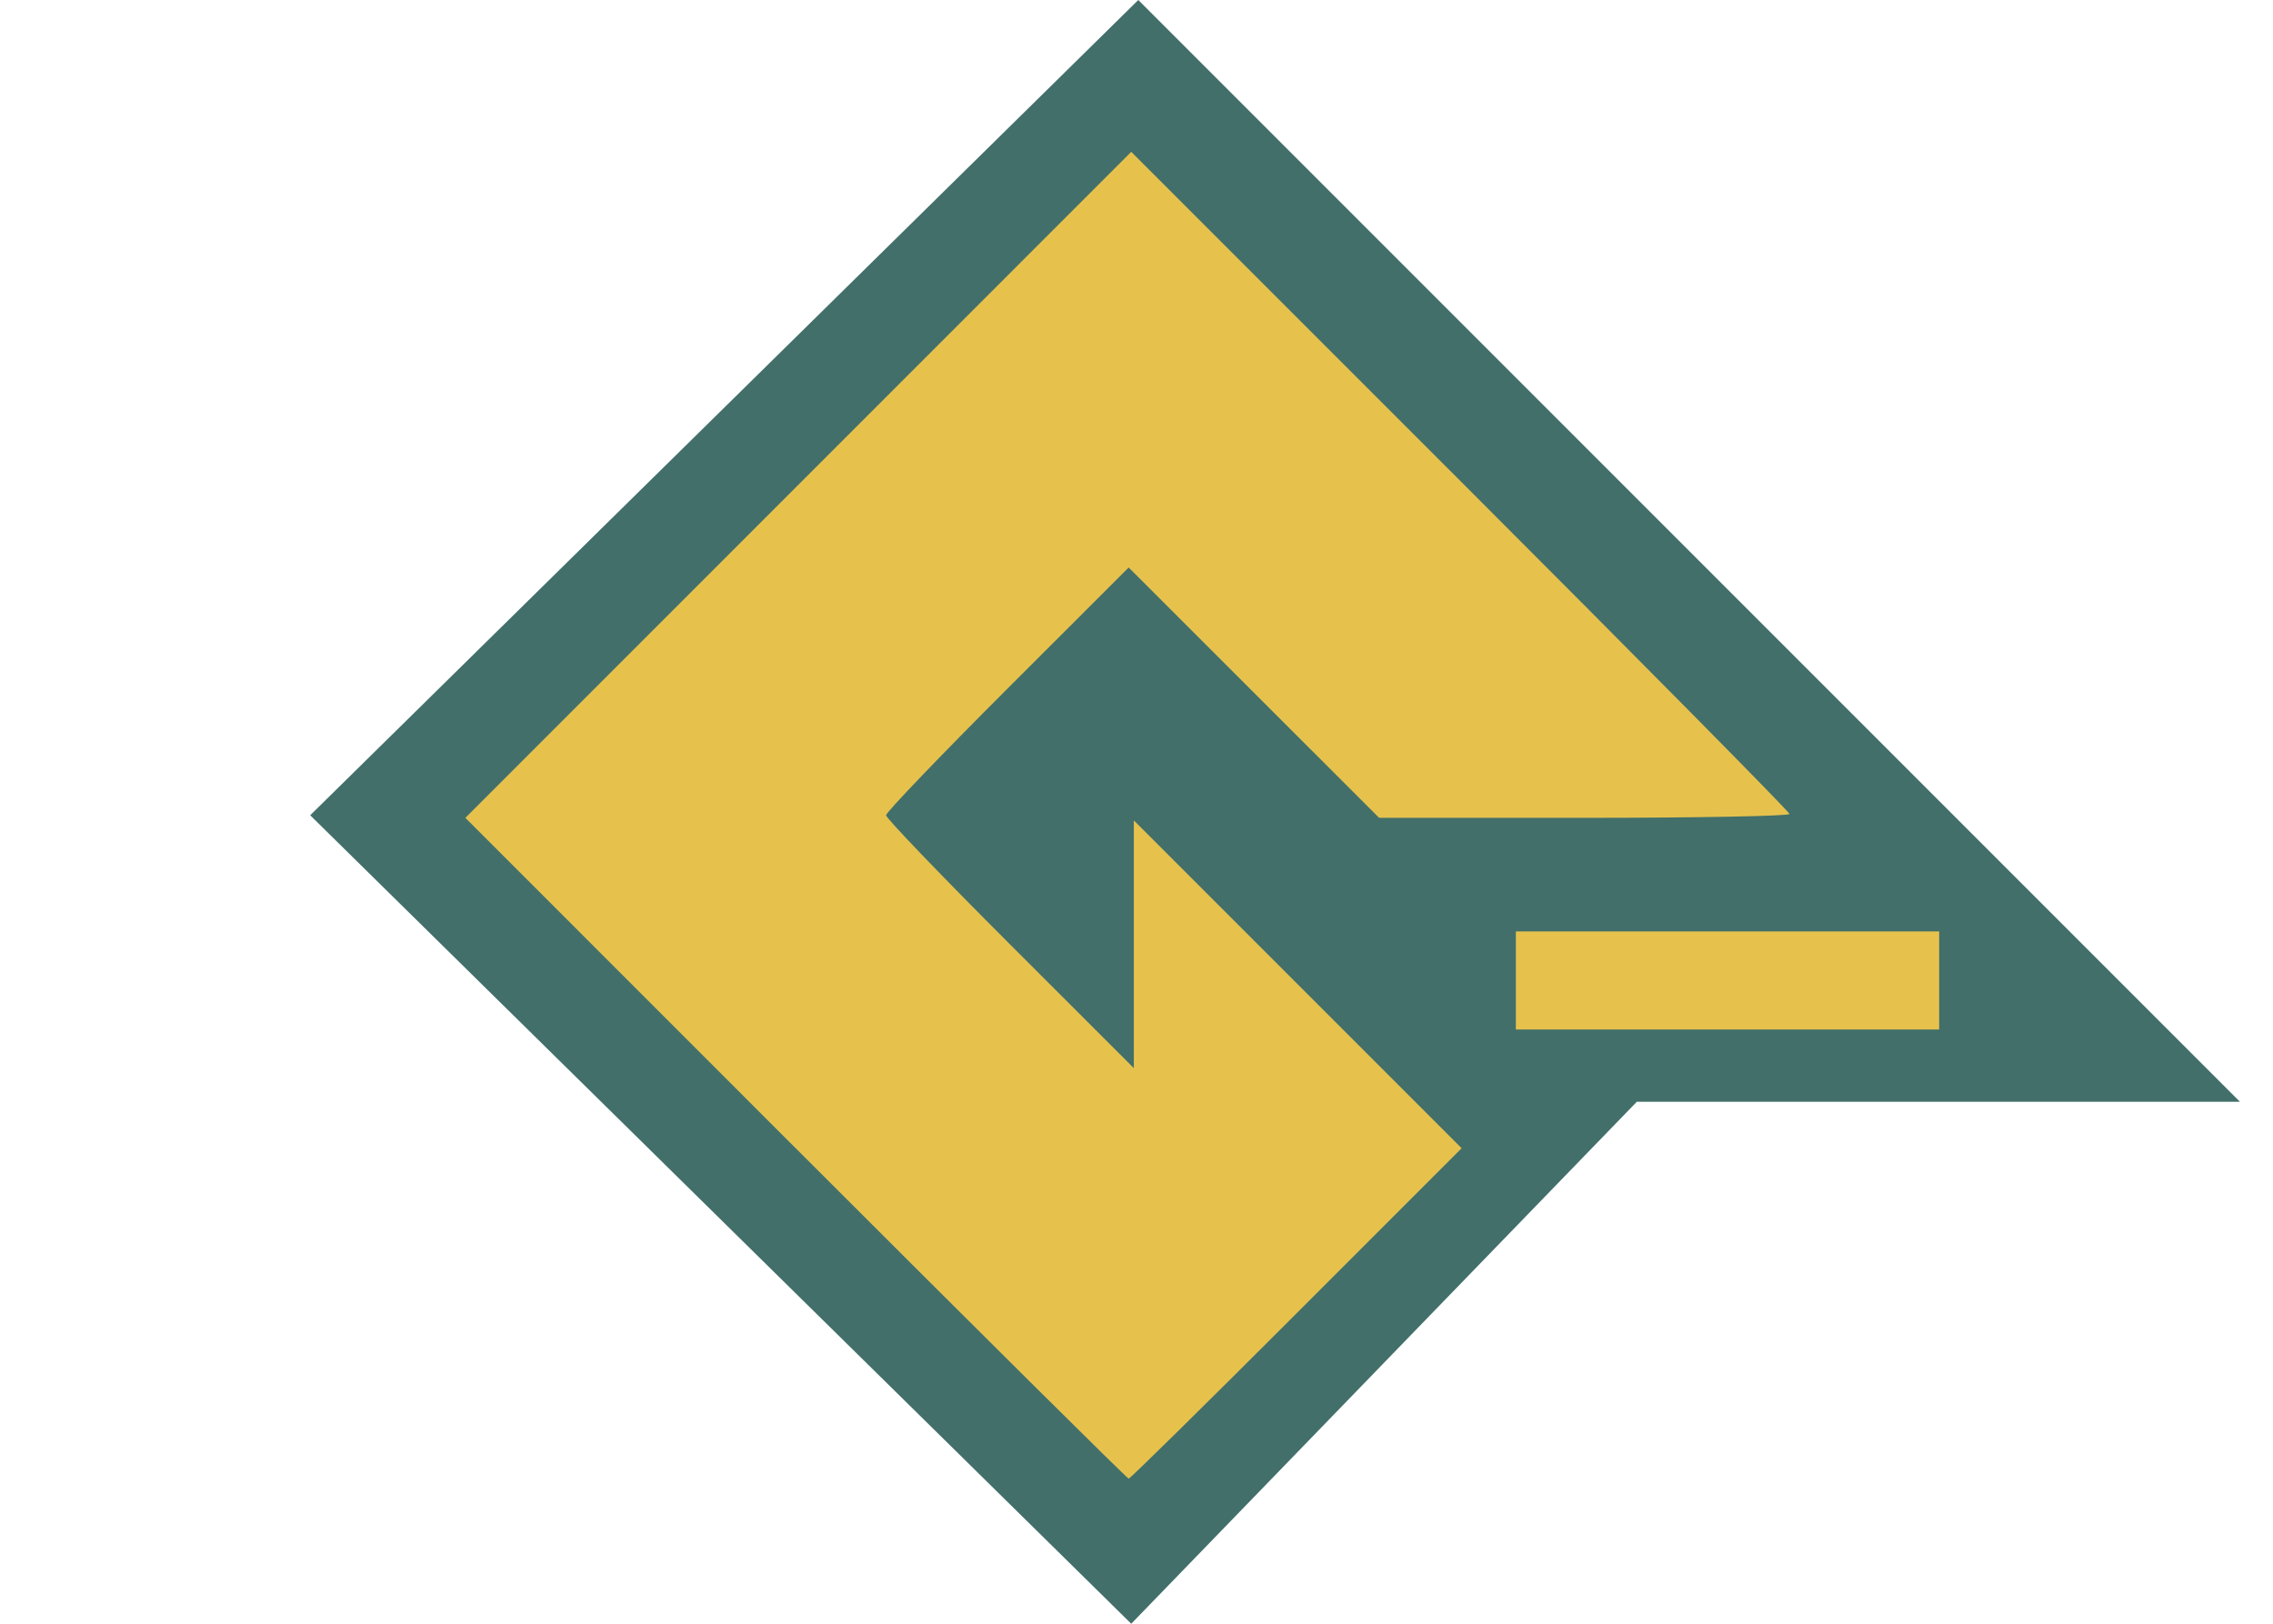 <?xml version="1.0" encoding="UTF-8" standalone="no"?>
<!-- Created with Inkscape (http://www.inkscape.org/) -->

<svg
   version="1.1"
   id="svg1099"
   width="140"
   height="100"
   viewBox="0 0 140 100"
   sodipodi:docname="Logo2.svg"
   inkscape:version="1.2.2 (732a01da63, 2022-12-09)"
   xmlns:inkscape="http://www.inkscape.org/namespaces/inkscape"
   xmlns:sodipodi="http://sodipodi.sourceforge.net/DTD/sodipodi-0.dtd"
   xmlns="http://www.w3.org/2000/svg"
   xmlns:svg="http://www.w3.org/2000/svg">
  <defs
     id="defs1103" />
  <sodipodi:namedview
     id="namedview1101"
     pagecolor="#ffffff"
     bordercolor="#000000"
     borderopacity="0.25"
     inkscape:showpageshadow="2"
     inkscape:pageopacity="0.0"
     inkscape:pagecheckerboard="0"
     inkscape:deskcolor="#d1d1d1"
     showgrid="false"
     inkscape:zoom="4.6754345"
     inkscape:cx="11.870554"
     inkscape:cy="70.474733"
     inkscape:window-width="1920"
     inkscape:window-height="991"
     inkscape:window-x="-9"
     inkscape:window-y="-9"
     inkscape:window-maximized="1"
     inkscape:current-layer="g1105" />
  <g
     inkscape:groupmode="layer"
     inkscape:label="Image"
     id="g1105">
    <path
       style="fill:#426f6a;fill-opacity:1;stroke-width:0.994"
       d="m 69.676,100 31.142,-32.148 h 37.144 L 70.111,0 19.106,50.209 Z"
       id="path6052"
       sodipodi:nodetypes="cccccc" />
    <path
       style="fill:#e6c24d;fill-opacity:1;stroke-width:0.318"
       d="M 49.01,70.717 28.663,50.368 49.169,29.859 69.676,9.351 89.947,29.62 c 11.149,11.148 20.271,20.377 20.271,20.508 0,0.132 -5.686,0.239 -12.637,0.239 H 84.944 l -7.713,-7.708 -7.713,-7.708 -7.472,7.467 c -4.11,4.107 -7.472,7.612 -7.472,7.79 0,0.178 3.434,3.755 7.631,7.949 l 7.631,7.626 v -7.628 -7.628 l 10.094,10.094 10.094,10.094 -10.172,10.175 c -5.594,5.596 -10.244,10.175 -10.333,10.175 -0.089,0 -9.318,-9.157 -20.509,-20.349 z M 93.366,60.383 v -3.021 h 13.036 13.036 v 3.021 3.021 H 106.402 93.366 Z"
       id="path1526" />
  </g>
</svg>
